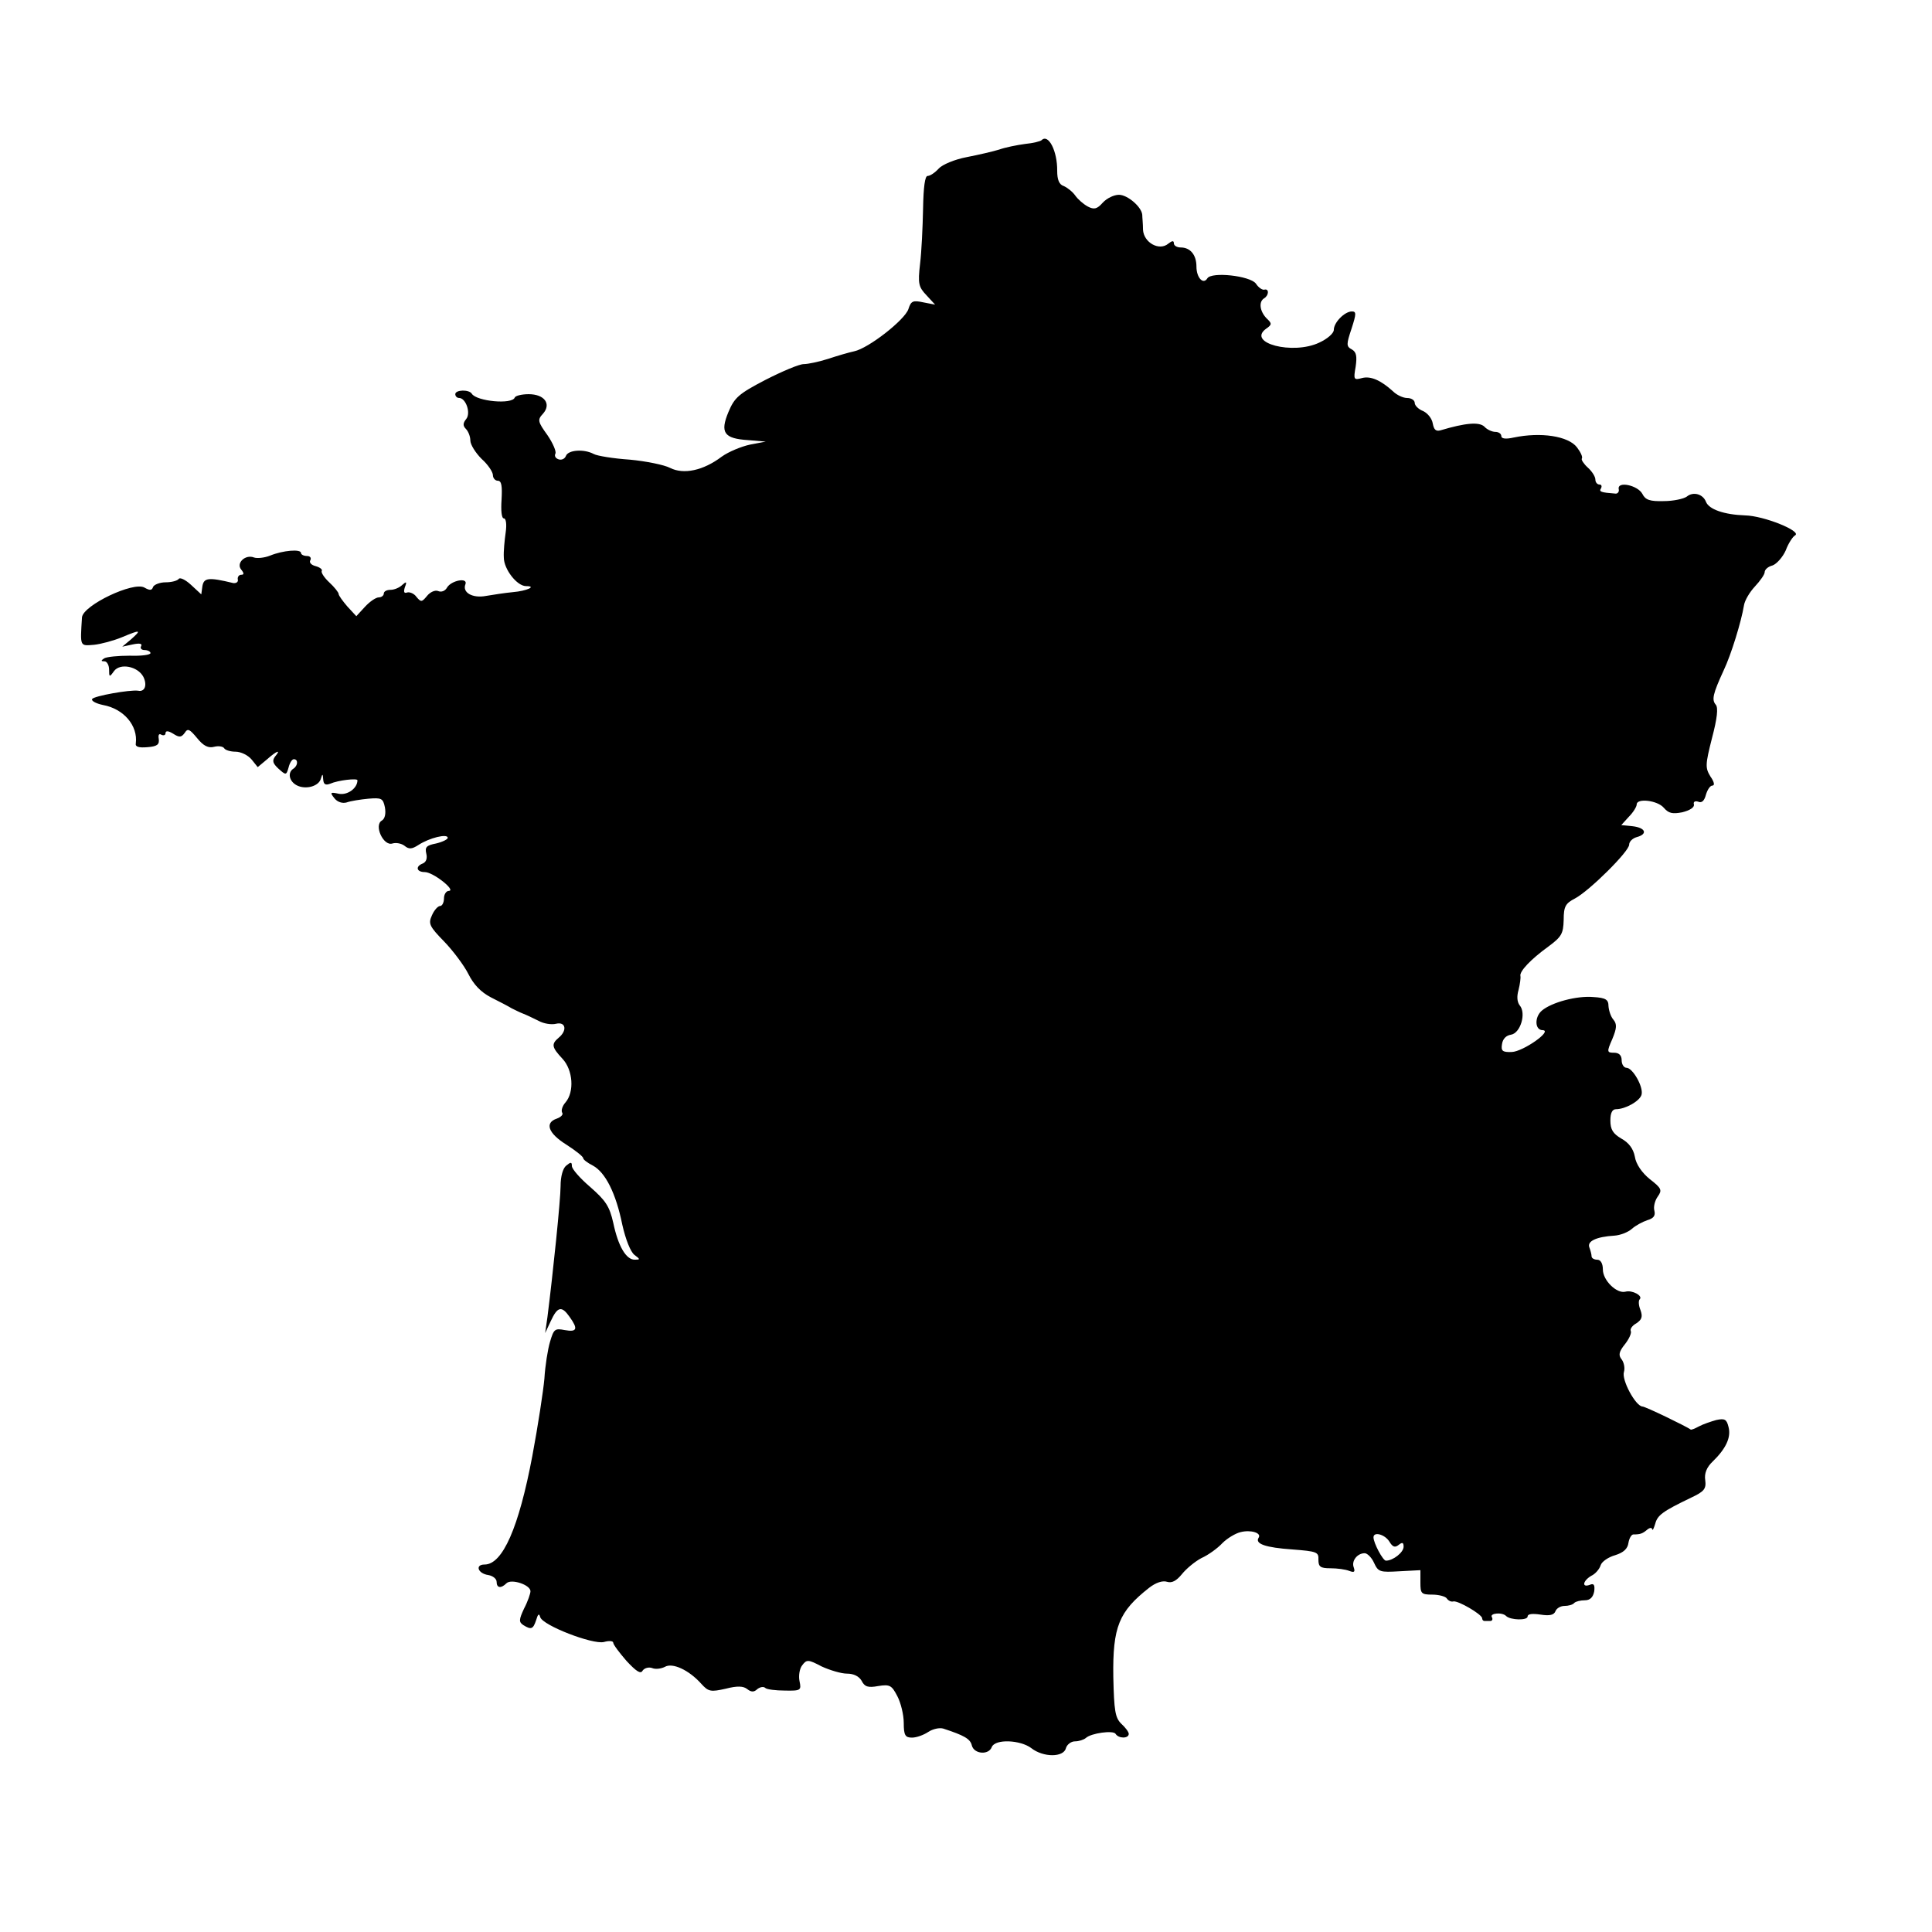 <svg height="40" viewBox="0 0 1000 1000" width="40" xmlns="http://www.w3.org/2000/svg"><path d="m539.13 72.56c-.58.58-4.48 1.56-8.57 1.95-4.28.58-10.13 1.75-13.44 2.92-3.12.97-10.71 2.73-16.75 3.9-6.23 1.17-12.66 3.9-14.41 5.84-1.95 2.14-4.48 3.9-5.84 3.9s-2.14 5.65-2.34 16.94c-.19 9.54-.78 22.2-1.56 28.63-1.17 10.13-.78 11.88 3.31 16.17l4.48 4.87-6.04-1.17c-5.45-1.17-6.43-.78-7.79 3.51-1.95 5.65-20.65 20.26-28.05 21.81-2.73.58-8.76 2.34-13.44 3.9-4.87 1.56-10.52 2.73-12.66 2.73-2.34 0-11.1 3.7-19.87 8.18-13.83 7.2-15.97 9.15-19.09 16.55-4.48 10.71-2.34 13.83 10.13 14.61l9.15.78-8.18 1.56c-4.48.97-11.1 3.7-14.61 6.23-9.54 7.21-19.67 9.35-26.68 5.84-2.92-1.56-12.46-3.51-20.84-4.29-8.57-.58-16.94-1.95-18.7-2.92-5.06-2.73-13.24-2.14-14.41.97-.58 1.56-2.34 2.34-3.9 1.75-1.56-.58-2.14-1.75-1.56-2.92.58-.97-1.17-5.26-4.09-9.54-5.06-7.01-5.26-7.98-2.34-11.1 4.48-5.06.78-10.13-7.4-10.13-3.51 0-6.82.78-7.21 1.75-1.36 3.7-19.67 1.95-22.2-1.95-1.36-2.34-8.57-2.14-8.57.2 0 .97.78 1.95 1.95 1.95 3.51 0 6.23 7.79 3.7 10.91-1.75 2.14-1.75 3.51-.2 5.07 1.36 1.36 2.34 4.09 2.34 6.04 0 2.14 2.73 6.43 5.84 9.54 3.31 2.92 5.84 6.82 5.84 8.37s1.17 2.92 2.53 2.92c1.95 0 2.34 2.73 1.95 9.74-.39 5.65 0 9.74 1.17 9.74s1.56 3.12.97 7.21c-.58 4.09-1.17 9.93-.97 13.05 0 6.04 6.82 14.8 11.49 14.8 5.84 0 .39 2.53-6.82 3.12-4.09.39-10.32 1.36-13.83 1.95-7.01 1.36-12.47-1.75-10.71-6.04 1.36-3.7-7.4-1.95-9.54 1.75-.97 1.75-2.92 2.53-4.67 1.75-1.56-.58-4.09.58-5.65 2.53-2.73 3.31-3.12 3.31-5.45.58-1.17-1.75-3.51-2.73-4.87-2.34-1.56.58-1.95-.2-1.17-2.73 1.17-2.92.78-3.12-1.36-1.17-1.36 1.36-4.09 2.53-6.04 2.53s-3.51.78-3.51 1.95c0 .97-1.17 1.95-2.53 1.95-1.56 0-4.68 2.14-7.21 4.87l-4.48 4.87-4.67-5.06c-2.34-2.73-4.48-5.65-4.48-6.43s-2.14-3.51-4.87-6.04c-2.53-2.34-4.29-5.06-3.9-5.84.58-.78-.97-1.95-3.12-2.53-2.34-.59-3.51-1.95-2.73-3.12.58-1.17-.19-2.14-1.75-2.14-1.75 0-3.12-.78-3.12-1.56 0-2.14-9.35-1.36-15.97 1.36-2.92 1.17-6.82 1.56-8.37.97-4.48-1.75-9.35 2.92-6.62 6.23 1.56 1.95 1.56 2.73 0 2.73-1.17 0-1.95 1.17-1.75 2.34.39 1.36-.78 2.14-2.34 1.95-12.85-3.12-15.19-2.73-15.97 1.56l-.58 4.29-5.26-4.87c-2.92-2.73-5.84-4.09-6.43-3.12-.78.97-3.7 1.75-6.82 1.75-2.92 0-5.84 1.17-6.43 2.34-.58 1.95-1.75 1.95-4.48.39-5.65-3.31-31.75 9.15-32.33 15.39-.97 15.39-1.17 14.8 6.23 14.22 3.7-.39 10.13-2.14 14.41-3.9 9.74-4.09 10.32-3.9 4.87.97l-4.67 3.9 5.45-1.17c3.7-.78 5.06-.39 4.29.97-.58.97.2 1.95 1.75 1.95 1.75 0 3.12.78 3.12 1.56 0 .97-4.87 1.56-10.71 1.36-6.04 0-11.88.58-13.24 1.36-1.75 1.17-1.75 1.56.19 1.56 1.17 0 2.34 1.95 2.34 4.29 0 3.9.19 4.09 2.53.78 3.12-4.29 12.27-2.53 15.19 2.92 2.14 4.29.78 7.99-2.73 7.21-4.29-.58-22.79 2.73-23.76 4.29-.58.97 1.95 2.34 5.65 3.12 10.71 1.95 18.11 10.71 16.94 19.87-.39 1.75 1.56 2.34 6.04 1.95 5.06-.39 6.23-1.36 5.84-4.29-.39-2.14.19-2.92 1.36-2.14 1.17.58 2.14.19 2.14-.78 0-1.36 1.36-1.36 3.9.2 3.31 2.14 4.29 1.95 6.04-.39 1.56-2.53 2.53-1.95 6.43 2.73 3.31 4.09 5.84 5.26 8.76 4.48 2.34-.59 4.67-.2 5.26.78.58.97 3.31 1.75 5.84 1.75 2.73 0 6.43 1.75 8.37 4.09l3.12 3.9 4.67-3.9c5.26-4.67 7.6-5.45 4.29-1.56-1.56 2.14-1.17 3.51 1.75 6.23 3.9 3.51 4.09 3.51 5.26-.58.58-2.34 1.75-4.29 2.73-4.29 2.34 0 2.14 3.31-.19 4.87-3.12 1.95-2.34 6.43 1.56 8.57 4.68 2.53 11.69.59 12.66-3.51.78-2.53.97-2.53 1.17.58.19 2.53 1.17 3.12 3.7 2.14 3.9-1.75 14.02-2.92 14.02-1.75 0 4.09-5.06 7.79-9.54 7.01-4.48-.97-4.87-.78-2.34 2.34 1.56 1.95 4.09 2.73 6.23 2.14 2.14-.78 7.21-1.56 11.3-1.95 6.82-.58 7.6-.2 8.57 4.48.58 3.31 0 5.84-1.56 6.82-4.29 2.34.78 13.44 5.45 11.88 1.95-.58 4.68 0 6.23 1.17 2.34 1.95 3.9 1.75 7.21-.39 5.65-3.7 15.19-6.04 15.19-3.7 0 .78-2.73 2.14-6.04 2.92-5.06.97-5.84 1.95-5.06 5.26.58 2.34 0 4.29-1.75 5.06-4.09 1.56-3.31 4.48.97 4.48 4.29 0 16.36 9.54 12.46 9.74-1.36 0-2.53 1.75-2.53 3.9 0 2.14-.97 3.9-1.95 3.9-1.17 0-3.12 2.14-4.29 4.87-1.95 4.29-1.36 5.65 6.43 13.63 4.67 4.87 10.32 12.46 12.46 16.75 2.73 5.45 6.43 9.35 11.69 12.08 4.29 2.14 9.15 4.68 10.71 5.65 1.56.78 4.29 2.14 5.84 2.73 1.56.58 5.26 2.34 7.99 3.7 2.73 1.56 6.82 2.14 9.15 1.56 5.06-1.17 5.84 3.51 1.36 7.21-3.9 3.31-3.7 4.87 1.95 10.91 5.45 5.84 6.23 17.14 1.56 22.59-1.56 1.75-2.34 4.09-1.75 5.26.78.97-.58 2.34-2.73 3.12-6.43 2.14-4.48 7.6 4.87 13.44 4.87 3.12 8.76 6.23 8.76 7.01s2.34 2.53 5.06 3.89c6.43 3.51 11.88 14.22 15.19 30.58 1.75 7.79 4.29 14.02 6.23 15.58 3.12 2.34 3.12 2.53.19 2.53-4.48 0-8.57-7.01-11.1-19.09-1.95-8.57-3.9-11.49-11.88-18.5-5.26-4.48-9.54-9.35-9.54-10.91 0-2.14-.58-2.14-2.92-.19-1.75 1.36-2.92 5.65-2.92 10.52 0 7.01-3.9 44.99-6.82 67.97l-1.17 8.18 2.92-6.23c3.51-7.6 5.65-7.98 9.74-2.14 4.48 6.23 3.9 7.99-2.53 6.82-5.06-.97-5.65-.59-7.6 6.04-1.17 3.89-2.53 12.46-2.92 19.09-.58 6.43-3.31 24.35-6.23 39.93-7.01 37.2-15.39 56.29-24.74 56.29-5.06 0-3.51 4.67 1.95 5.45 2.34.39 4.29 1.95 4.29 3.5 0 3.31 2.34 3.51 5.06.78 2.53-2.53 12.46.78 12.46 4.09 0 1.17-1.36 5.26-3.31 8.96-2.73 5.84-2.73 7.01-.39 8.57 4.09 2.53 5.06 2.14 6.62-2.53.97-3.31 1.56-3.7 2.14-1.56 1.36 4.29 27.07 14.22 32.92 12.85 2.73-.78 4.87-.58 4.87.39s3.12 5.06 6.82 9.35c5.06 5.46 7.4 7.01 8.37 5.07.97-1.36 3.12-1.95 4.87-1.36 1.75.78 4.68.39 6.62-.58 3.9-2.34 12.46 1.56 18.89 8.76 3.7 4.09 4.87 4.29 12.66 2.53 6.04-1.56 9.15-1.36 11.1.19 1.95 1.56 3.51 1.75 5.26 0 1.56-1.17 3.31-1.36 4.09-.58s5.45 1.36 10.13 1.36c8.37.19 8.57-.19 7.6-4.87-.58-2.73 0-6.43 1.36-8.18 2.34-3.12 3.12-3.12 10.13.58 4.29 1.95 10.13 3.7 13.05 3.7 3.51 0 6.23 1.36 7.6 3.7 1.56 3.12 3.31 3.7 8.57 2.73 6.04-.97 7.01-.39 9.93 5.26 1.75 3.31 3.31 9.54 3.31 13.83 0 6.43.78 7.6 4.28 7.6 2.34 0 6.04-1.36 8.38-2.92s5.84-2.34 7.79-1.75c10.71 3.51 14.02 5.26 14.8 8.76 1.17 4.48 8.76 5.07 10.32.78 1.75-4.29 14.8-3.7 20.45.58 6.23 4.87 16.75 4.87 17.92 0 .59-1.95 2.73-3.51 4.67-3.51 1.95 0 4.48-.78 5.65-1.75 2.73-2.53 14.22-4.09 15.38-2.14 1.56 2.53 6.82 2.53 6.82 0 0-.97-1.75-3.31-3.9-5.26-3.12-3.12-3.7-6.62-4.09-24.15-.39-26.1 2.92-33.89 18.5-46.16 3.51-2.73 7.01-3.89 9.35-3.12 2.53.78 4.87-.58 7.6-3.9 2.33-2.92 6.82-6.62 10.13-8.37 3.51-1.56 8.38-5.06 10.91-7.79 2.53-2.53 6.82-5.06 9.35-5.65 5.26-1.36 11.1.39 9.35 2.92-1.95 3.12 3.51 5.07 17.53 6.04 12.66.97 13.63 1.36 13.44 5.26 0 3.7.97 4.48 6.23 4.48 3.51 0 7.79.58 9.74 1.36 2.53.97 3.12.58 2.34-1.75-1.36-3.31 1.75-7.4 5.65-7.4 1.36 0 3.7 2.34 4.87 5.06 2.14 4.67 3.12 4.87 13.05 4.29l10.91-.58v6.43c0 5.65.39 6.23 6.23 6.23 3.31 0 6.82.97 7.4 1.95.78 1.17 2.34 1.95 3.5 1.56 2.53-.39 14.22 6.43 14.8 8.57 0 .97.58 1.56 1.17 1.56h3.12c.97 0 1.36-.97.78-1.95-1.36-2.14 5.45-2.73 7.4-.58 2.34 2.14 11.1 2.34 11.1.19 0-1.36 2.53-1.56 6.62-.97 4.87.78 7.01.2 7.79-1.75.58-1.56 2.73-2.73 4.67-2.73 1.95 0 4.29-.58 5.07-1.56.78-.78 3.31-1.36 5.45-1.36 2.73 0 4.29-1.56 4.87-4.67.39-3.31-.2-4.28-2.34-3.31-4.29 1.56-3.5-2.14.78-4.67 2.14-.97 4.28-3.51 4.87-5.45.58-1.95 4.09-4.29 7.59-5.26 4.29-1.36 6.43-3.31 6.82-6.43.39-2.34 1.56-4.29 2.53-4.29 3.51 0 4.68-.39 7.01-2.34 1.36-1.17 2.53-1.36 2.73-.39s.78-.19 1.56-2.73c1.17-4.48 3.7-6.43 18.7-13.63 6.62-3.12 7.79-4.48 7.21-8.96-.58-3.5.78-6.82 3.9-9.74 6.82-6.62 9.54-12.46 8.18-17.72-.97-4.09-1.95-4.67-6.43-3.7-2.73.78-6.82 2.14-8.96 3.31s-4.09 1.95-4.29 1.56c-2.14-1.56-23.37-11.88-24.93-11.88-3.51-.2-10.91-13.83-9.54-17.92.59-1.95 0-4.87-1.17-6.43-1.75-2.14-1.56-3.9 1.75-7.99 2.14-2.73 3.51-5.84 2.92-6.82-.39-.97.78-2.73 2.92-3.9 2.92-1.95 3.31-3.51 2.14-6.82-.97-2.34-1.17-4.87-.39-5.65 1.75-1.75-3.9-4.87-7.4-3.9-4.48 1.17-11.69-5.84-11.69-11.49 0-3.12-1.17-5.06-2.92-5.06-1.56 0-2.92-.78-2.92-1.75s-.58-3.12-1.17-4.67c-1.17-3.12 3.51-5.46 13.05-6.04 2.92-.19 7.01-1.75 8.96-3.5s5.65-3.7 7.98-4.48c3.31-.97 4.29-2.34 3.7-4.87-.58-1.95.19-5.26 1.75-7.4 2.34-3.31 1.95-4.29-4.09-8.96-4.09-3.31-7.21-7.79-7.79-11.69-.78-4.09-3.12-7.21-7.01-9.35-4.29-2.53-5.65-4.67-5.65-9.35 0-3.9.97-5.84 2.92-5.84 4.87 0 12.47-4.29 13.24-7.6.97-4.09-4.67-13.83-7.79-13.83-1.36 0-2.53-1.75-2.53-3.9 0-2.53-1.36-3.9-3.9-3.9-3.7 0-3.9-.39-.97-7.01 2.34-5.65 2.53-7.79.58-10.13-1.36-1.56-2.34-4.68-2.53-7.01 0-3.31-1.36-4.29-7.79-4.67-8.57-.78-21.62 2.73-26.68 7.01-3.9 3.31-3.7 10.13.39 10.13 5.45.19-10.13 11.1-15.97 11.3-4.87.19-5.65-.58-5.06-4.09.39-2.73 2.14-4.48 4.67-4.87 4.87-.78 7.99-11.1 4.48-15.19-1.36-1.75-1.56-4.67-.59-7.98.78-3.12 1.17-6.23.97-7.21-.58-2.34 5.26-8.57 14.41-15.19 6.82-5.06 7.79-6.62 7.98-13.83 0-7.01.97-8.57 5.84-11.1 7.4-3.9 28.05-24.35 28.05-27.85 0-1.56 1.75-3.31 3.9-3.9 5.84-1.56 4.67-4.87-2.14-5.65l-5.84-.58 3.9-4.29c2.33-2.34 4.09-5.26 4.09-6.43 0-3.31 10.71-2.14 14.02 1.75 2.53 2.92 4.48 3.31 9.54 2.34 3.9-.97 6.43-2.53 6.04-4.09-.39-1.36.58-1.95 2.34-1.36 1.75.78 3.12-.58 3.9-3.7.78-2.53 2.14-4.67 3.31-4.67 1.36 0 .97-1.95-.97-4.68-2.73-4.48-2.73-6.04.78-19.87 2.73-10.32 3.31-15.78 1.95-17.33-2.14-2.53-1.56-5.45 4.09-17.73 3.9-8.18 9.15-25.32 10.52-33.69.39-2.53 2.92-6.82 5.65-9.74s5.06-6.23 5.06-7.4c0-1.36 1.75-2.92 4.09-3.51 2.14-.78 5.26-4.29 6.82-7.79 1.36-3.7 3.7-7.21 4.87-7.79 3.51-2.14-16.17-10.13-25.9-10.32-10.91-.39-18.7-3.12-20.25-7.01-1.56-4.09-6.62-5.45-9.93-2.73-1.56 1.17-7.01 2.34-11.88 2.34-7.21.2-9.54-.58-11.1-3.7-2.34-4.48-13.05-6.82-12.27-2.53.39 1.36-.58 2.53-1.75 2.34-7.59-.58-8.57-.97-7.4-2.73.58-1.17.19-1.95-.78-1.95-1.17 0-2.14-1.17-2.14-2.53 0-1.56-1.75-4.29-3.9-6.23-2.14-1.95-3.51-4.09-3.12-4.68.58-.78-.59-3.31-2.53-5.84-4.48-5.84-18.7-7.98-32.72-5.06-4.29.97-6.43.58-6.43-.78 0-1.17-1.36-2.14-3.12-2.14-1.56 0-4.29-1.17-5.65-2.73-2.73-2.53-9.74-1.95-22.79 1.95-2.34.58-3.31-.39-3.9-3.51-.39-2.53-2.53-5.26-4.87-6.43-2.53-.97-4.48-2.92-4.48-4.29 0-1.36-1.75-2.53-3.9-2.53-2.14 0-5.45-1.56-7.4-3.51-6.23-5.65-11.49-7.99-15.97-6.82-4.29 1.17-4.48.78-3.31-5.84.78-5.46.39-7.6-1.95-8.96-2.92-1.56-2.92-2.53-.19-10.71 2.53-7.79 2.53-8.96.19-8.96-3.7 0-9.35 5.65-9.35 9.54 0 1.75-3.31 4.67-7.6 6.62-13.63 6.43-37.59.19-27.46-7.21 3.12-2.14 3.12-2.73.19-5.45-3.5-3.7-4.09-8.57-1.17-10.32 2.53-1.56 2.53-5.06.19-4.48-.97.39-3.12-.97-4.48-3.12-3.12-4.09-22.98-6.23-25.12-2.73-2.14 3.51-5.65-.39-5.65-6.04 0-6.04-3.12-9.93-8.18-9.93-1.95 0-3.51-.97-3.51-2.14 0-1.56-.97-1.36-2.92.2-4.67 3.9-12.66-.58-13.05-7.21 0-3.12-.39-6.43-.39-7.79-.39-4.09-7.6-10.32-12.08-10.32-2.53 0-6.23 1.75-8.38 4.09-2.92 3.31-4.48 3.7-7.79 1.95-2.14-1.17-5.07-3.7-6.43-5.65s-4.09-4.09-5.84-4.87c-2.53-.78-3.51-3.31-3.51-7.99.12-10.15-4.56-19.3-8.07-15.8zm179.97 725.31c1.75 2.92 2.92 3.31 4.87 1.75s2.53-1.17 2.53.97c0 2.92-5.45 7.21-9.15 7.21-1.56 0-6.43-9.15-6.43-12.08 0-3.11 5.84-1.55 8.18 2.15z"/></svg>